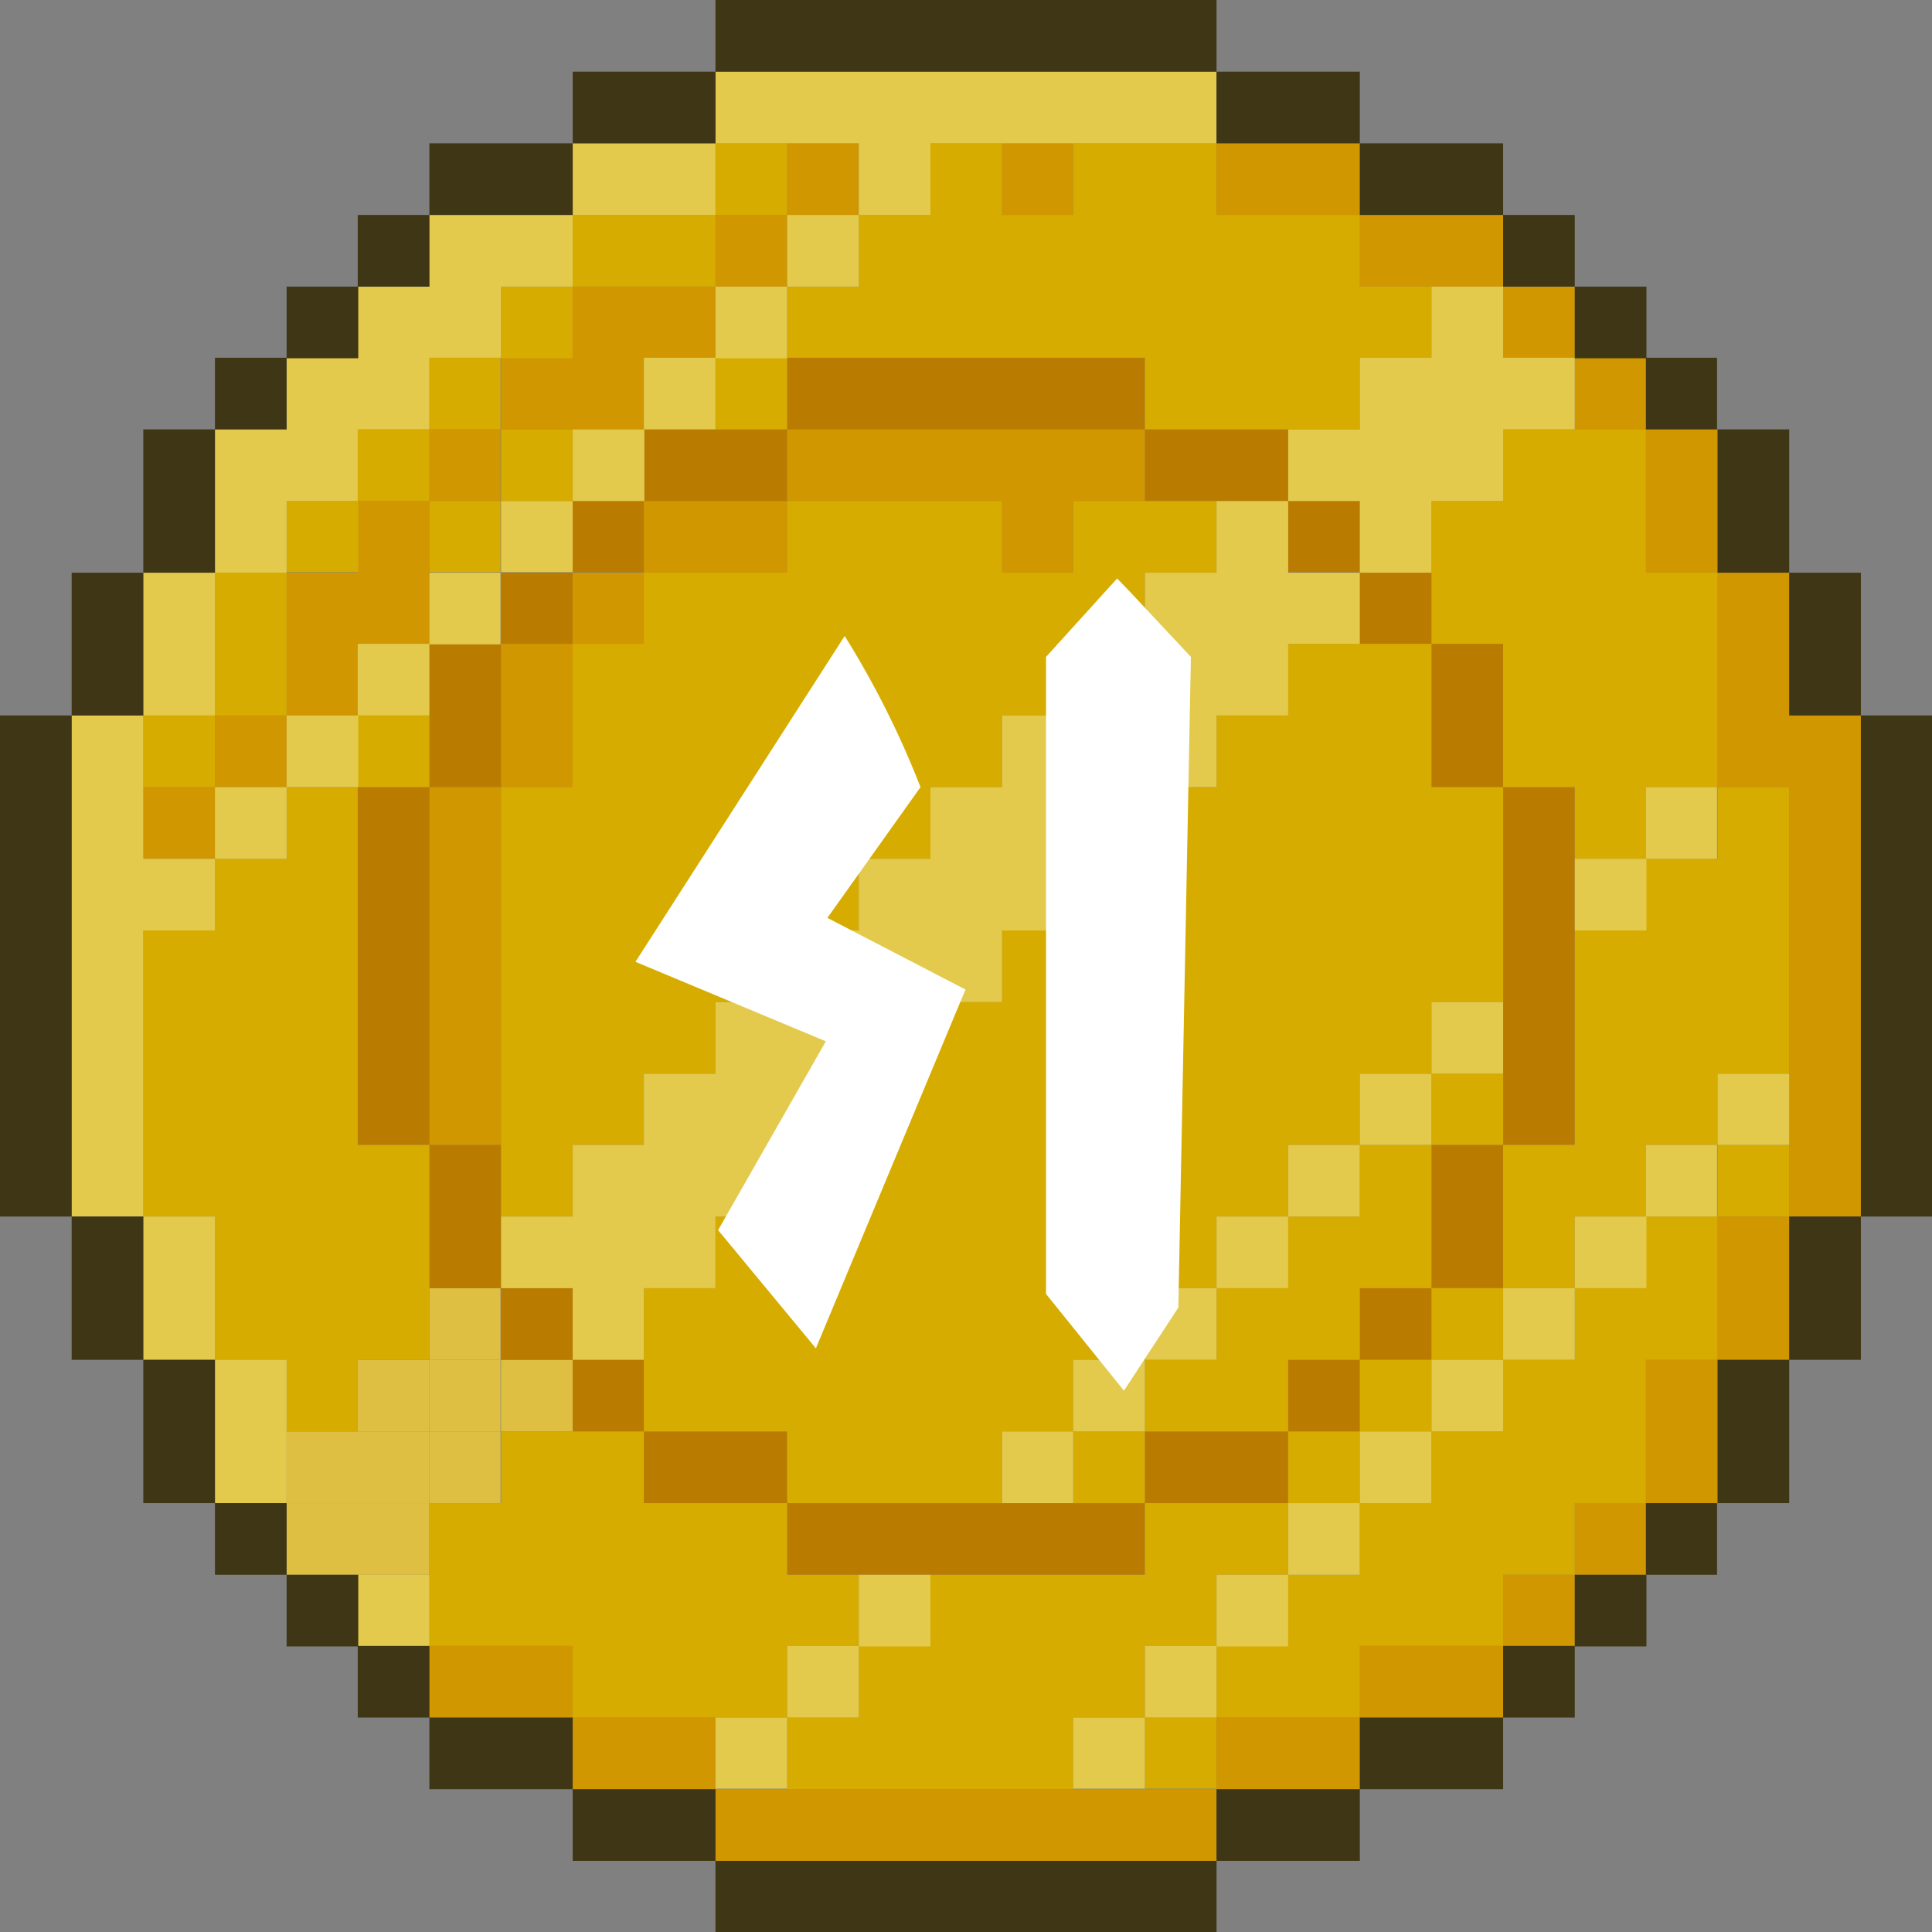 <svg xmlns="http://www.w3.org/2000/svg" viewBox="0 0 36.94 36.94"><rect x="0" y="0" width="36.94" height="36.94" fill="#808080" stroke="none"/><defs><style>.cls-1{fill:#debf41;}.cls-2{fill:#ba7c00;}.cls-3{fill:#d09700;}.cls-4{fill:#d7ac00;}.cls-5{fill:#e3ca4c;}.cls-6{fill:#3e3614;}.cls-7{fill:#fff;}</style></defs><g id="Layer_2" data-name="Layer 2"><g id="Desktop_-_Dashboard" data-name="Desktop - Dashboard"><rect class="cls-1" x="9.58" y="26" width="1.37" height="1.37"/><rect class="cls-1" x="8.21" y="27.37" width="1.36" height="1.37"/><rect class="cls-1" x="8.21" y="26" width="1.36" height="1.37"/><rect class="cls-1" x="8.21" y="24.63" width="1.36" height="1.37"/><rect class="cls-1" x="6.84" y="28.74" width="1.37" height="1.37"/><rect class="cls-1" x="6.84" y="27.37" width="1.37" height="1.37"/><rect class="cls-1" x="6.84" y="26" width="1.37" height="1.37"/><rect class="cls-1" x="5.48" y="28.74" width="1.37" height="1.37"/><rect class="cls-1" x="5.48" y="27.37" width="1.37" height="1.37"/><polygon class="cls-2" points="28.74 16.42 28.74 17.79 28.74 19.16 28.74 20.53 28.74 21.89 30.11 21.89 30.11 20.53 30.11 19.16 30.11 17.79 30.11 16.42 30.11 15.05 28.74 15.05 28.74 16.42"/><polygon class="cls-2" points="27.37 23.26 27.37 24.63 28.74 24.63 28.74 23.26 28.74 21.89 27.37 21.89 27.37 23.26"/><polygon class="cls-2" points="27.37 15.05 28.74 15.05 28.74 13.68 28.74 12.31 27.37 12.31 27.37 13.68 27.37 15.05"/><rect class="cls-2" x="26" y="24.63" width="1.37" height="1.37"/><rect class="cls-2" x="26" y="10.95" width="1.37" height="1.37"/><rect class="cls-2" x="24.63" y="26" width="1.37" height="1.37"/><rect class="cls-2" x="24.63" y="9.58" width="1.37" height="1.36"/><polygon class="cls-2" points="21.89 27.37 21.89 28.74 23.26 28.74 24.63 28.74 24.63 27.37 23.26 27.37 21.89 27.37"/><polygon class="cls-2" points="23.26 9.58 24.63 9.58 24.63 8.21 23.26 8.21 21.89 8.21 21.89 9.58 23.26 9.58"/><polygon class="cls-2" points="19.16 28.74 17.79 28.74 16.42 28.74 15.05 28.74 15.05 30.11 16.42 30.11 17.79 30.11 19.16 30.11 20.52 30.11 21.89 30.11 21.89 28.74 20.52 28.74 19.16 28.74"/><polygon class="cls-2" points="17.79 8.21 19.16 8.21 20.52 8.21 21.89 8.21 21.89 6.84 20.52 6.84 19.16 6.84 17.79 6.84 16.42 6.84 15.05 6.84 15.05 8.21 16.42 8.21 17.79 8.21"/><polygon class="cls-2" points="13.68 27.37 12.31 27.37 12.31 28.74 13.68 28.74 15.05 28.74 15.05 27.37 13.68 27.37"/><polygon class="cls-2" points="15.05 9.58 15.05 8.21 13.68 8.21 12.31 8.21 12.31 9.58 13.68 9.58 15.05 9.58"/><rect class="cls-2" x="10.95" y="26" width="1.37" height="1.37"/><rect class="cls-2" x="10.95" y="9.58" width="1.37" height="1.36"/><rect class="cls-2" x="9.58" y="24.63" width="1.37" height="1.37"/><rect class="cls-2" x="9.58" y="10.95" width="1.37" height="1.37"/><polygon class="cls-2" points="9.58 21.89 8.21 21.89 8.21 23.26 8.21 24.63 9.58 24.63 9.58 23.26 9.58 21.89"/><polygon class="cls-2" points="9.58 13.68 9.58 12.31 8.21 12.31 8.21 13.68 8.21 15.05 9.58 15.05 9.58 13.68"/><polygon class="cls-2" points="8.21 19.16 8.21 17.79 8.21 16.42 8.21 15.05 6.84 15.05 6.84 16.42 6.84 17.79 6.84 19.16 6.84 20.53 6.84 21.89 8.21 21.89 8.21 20.53 8.21 19.16"/><polygon class="cls-3" points="32.84 24.63 32.84 26 34.21 26 34.21 24.63 34.21 23.26 32.84 23.26 32.84 24.63"/><polygon class="cls-3" points="34.21 12.31 34.21 10.95 32.84 10.95 32.84 12.31 32.84 13.68 32.84 15.05 34.21 15.05 34.21 16.42 34.21 17.79 34.21 19.16 34.21 20.53 34.21 21.89 34.21 23.26 35.58 23.26 35.58 21.89 35.58 20.53 35.58 19.16 35.58 17.79 35.58 16.42 35.58 15.05 35.58 13.68 34.21 13.68 34.21 12.31"/><polygon class="cls-3" points="31.47 27.37 31.47 28.74 32.84 28.74 32.84 27.37 32.84 26 31.47 26 31.47 27.37"/><polygon class="cls-3" points="32.84 8.21 31.47 8.21 31.47 9.58 31.47 10.95 32.84 10.95 32.84 9.58 32.84 8.21"/><rect class="cls-3" x="30.11" y="28.74" width="1.37" height="1.37"/><rect class="cls-3" x="30.11" y="6.84" width="1.37" height="1.37"/><rect class="cls-3" x="28.74" y="30.11" width="1.37" height="1.37"/><rect class="cls-3" x="28.74" y="5.48" width="1.37" height="1.37"/><polygon class="cls-3" points="27.37 4.11 26 4.11 26 5.48 27.37 5.48 28.74 5.48 28.74 4.11 27.37 4.11"/><polygon class="cls-3" points="26 31.47 26 32.84 27.37 32.84 28.74 32.84 28.74 31.47 27.37 31.47 26 31.47"/><polygon class="cls-3" points="24.63 2.74 23.26 2.74 23.26 4.11 24.63 4.11 26 4.11 26 2.74 24.63 2.74"/><polygon class="cls-3" points="23.26 32.84 23.26 34.21 24.63 34.21 26 34.21 26 32.84 24.63 32.84 23.26 32.84"/><polygon class="cls-3" points="20.52 34.21 19.16 34.21 17.79 34.21 16.42 34.21 15.05 34.21 13.68 34.21 13.68 35.58 15.05 35.58 16.42 35.58 17.79 35.58 19.16 35.58 20.52 35.58 21.89 35.58 23.26 35.58 23.26 34.21 21.89 34.21 20.52 34.21"/><rect class="cls-3" x="19.16" y="2.74" width="1.36" height="1.37"/><polygon class="cls-3" points="15.05 8.21 15.05 9.58 16.42 9.58 17.79 9.58 19.16 9.58 19.16 10.95 20.52 10.95 20.52 9.58 21.89 9.58 21.89 8.21 20.52 8.21 19.16 8.21 17.79 8.21 16.42 8.21 15.05 8.21"/><rect class="cls-3" x="15.05" y="2.74" width="1.37" height="1.37"/><rect class="cls-3" x="13.68" y="4.11" width="1.37" height="1.37"/><polygon class="cls-3" points="12.31 32.84 10.95 32.84 10.95 34.21 12.31 34.21 13.68 34.21 13.68 32.84 12.31 32.84"/><polygon class="cls-3" points="12.31 9.58 12.31 10.95 13.68 10.95 15.05 10.95 15.05 9.58 13.68 9.58 12.31 9.58"/><rect class="cls-3" x="10.95" y="10.95" width="1.37" height="1.37"/><polygon class="cls-3" points="12.31 8.21 12.31 6.84 13.68 6.84 13.68 5.48 12.31 5.48 10.95 5.48 10.95 6.84 9.58 6.84 9.58 8.21 10.95 8.21 12.31 8.21"/><polygon class="cls-3" points="9.58 31.47 8.21 31.47 8.21 32.84 9.58 32.84 10.95 32.84 10.95 31.47 9.58 31.47"/><polygon class="cls-3" points="9.58 13.68 9.58 15.05 10.95 15.05 10.95 13.68 10.95 12.31 9.58 12.31 9.58 13.68"/><polygon class="cls-3" points="8.21 16.42 8.21 17.79 8.21 19.16 8.21 20.53 8.21 21.89 9.58 21.89 9.58 20.53 9.58 19.16 9.58 17.79 9.58 16.42 9.58 15.05 8.21 15.05 8.21 16.42"/><rect class="cls-3" x="8.21" y="8.21" width="1.36" height="1.37"/><polygon class="cls-3" points="8.21 10.95 8.21 9.58 6.84 9.58 6.84 10.95 5.48 10.95 5.48 12.31 5.48 13.68 6.84 13.68 6.84 12.31 8.21 12.31 8.21 10.95"/><rect class="cls-3" x="4.11" y="13.68" width="1.37" height="1.37"/><rect class="cls-3" x="2.74" y="15.05" width="1.37" height="1.37"/><rect class="cls-4" x="32.84" y="21.89" width="1.37" height="1.37"/><polygon class="cls-4" points="32.84 16.42 31.47 16.42 31.47 17.79 30.11 17.79 30.11 19.16 30.11 20.53 30.11 21.89 28.74 21.89 28.74 23.26 28.74 24.63 30.11 24.63 30.11 23.26 31.47 23.26 31.47 21.89 32.84 21.89 32.84 20.53 34.21 20.53 34.21 19.16 34.21 17.79 34.21 16.42 34.21 15.05 32.84 15.05 32.84 16.42"/><polygon class="cls-4" points="31.47 24.63 30.11 24.63 30.11 26 28.74 26 28.74 27.37 27.37 27.37 27.37 28.74 26 28.74 26 30.11 24.63 30.11 24.63 31.47 23.26 31.47 23.26 32.84 24.63 32.84 26 32.84 26 31.47 27.37 31.47 28.74 31.47 28.74 30.11 30.11 30.11 30.11 28.74 31.47 28.74 31.47 27.37 31.47 26 32.84 26 32.84 24.63 32.84 23.26 31.47 23.26 31.47 24.63"/><polygon class="cls-4" points="28.74 13.68 28.74 15.05 30.11 15.05 30.11 16.42 31.47 16.42 31.47 15.05 32.84 15.05 32.84 13.68 32.84 12.31 32.84 10.95 31.47 10.95 31.47 9.58 31.47 8.21 30.11 8.21 28.74 8.21 28.74 9.58 27.37 9.58 27.37 10.95 27.37 12.31 28.74 12.31 28.74 13.68"/><rect class="cls-4" x="27.37" y="24.63" width="1.37" height="1.37"/><rect class="cls-4" x="27.37" y="20.53" width="1.37" height="1.36"/><rect class="cls-4" x="26" y="26" width="1.37" height="1.37"/><rect class="cls-4" x="24.63" y="27.37" width="1.37" height="1.37"/><rect class="cls-4" x="21.89" y="32.84" width="1.37" height="1.36"/><polygon class="cls-4" points="23.26 31.47 23.26 30.11 24.63 30.11 24.63 28.74 23.26 28.74 21.89 28.74 21.89 30.11 20.52 30.11 19.16 30.11 17.79 30.11 17.79 31.47 16.42 31.47 16.42 32.84 15.05 32.84 15.05 34.21 16.42 34.21 17.79 34.21 19.16 34.21 20.52 34.21 20.52 32.84 21.89 32.84 21.89 31.47 23.26 31.47"/><polygon class="cls-4" points="23.26 27.37 24.63 27.37 24.63 26 26 26 26 24.63 27.37 24.63 27.37 23.26 27.37 21.89 26 21.89 26 23.26 24.63 23.26 24.63 24.63 23.26 24.63 23.26 26 21.89 26 21.89 27.37 23.26 27.37"/><rect class="cls-4" x="20.52" y="27.37" width="1.37" height="1.37"/><polygon class="cls-4" points="17.79 9.58 16.42 9.58 15.05 9.58 15.05 10.95 13.68 10.95 12.31 10.95 12.31 12.31 10.95 12.31 10.95 13.68 10.95 15.05 9.58 15.05 9.58 16.42 9.58 17.79 9.58 19.16 9.58 20.53 9.58 21.89 9.58 23.26 10.95 23.26 10.95 21.89 12.31 21.89 12.31 20.53 13.68 20.53 13.68 19.16 15.05 19.16 15.05 17.79 16.42 17.79 16.42 16.42 17.79 16.42 17.79 15.05 19.16 15.05 19.16 13.68 20.52 13.68 20.52 12.31 21.89 12.31 21.89 10.95 23.26 10.95 23.26 9.58 21.89 9.58 20.52 9.58 20.52 10.95 19.16 10.95 19.16 9.58 17.79 9.58"/><polygon class="cls-4" points="16.42 31.47 16.42 30.11 15.05 30.11 15.05 28.74 13.68 28.74 12.31 28.74 12.31 27.37 10.95 27.37 9.58 27.37 9.58 28.74 8.21 28.74 8.21 30.11 8.21 31.47 9.58 31.47 10.95 31.47 10.95 32.84 12.31 32.84 13.68 32.84 15.05 32.84 15.05 31.47 16.42 31.47"/><polygon class="cls-4" points="15.05 6.84 16.42 6.84 17.79 6.84 19.16 6.84 20.52 6.84 21.89 6.84 21.89 8.21 23.26 8.21 24.63 8.21 26 8.21 26 6.84 27.37 6.84 27.37 5.48 26 5.48 26 4.11 24.63 4.11 23.26 4.11 23.26 2.74 21.89 2.74 20.52 2.74 20.52 4.11 19.16 4.11 19.16 2.74 17.79 2.74 17.79 4.11 16.42 4.11 16.42 5.48 15.05 5.48 15.05 6.84"/><polygon class="cls-4" points="15.05 27.37 15.05 28.74 16.42 28.74 17.79 28.74 19.16 28.74 19.16 27.37 20.52 27.37 20.52 26 21.89 26 21.89 24.63 23.26 24.63 23.26 23.26 24.63 23.26 24.63 21.89 26 21.89 26 20.53 27.37 20.53 27.37 19.16 28.74 19.16 28.74 17.79 28.74 16.42 28.74 15.05 27.37 15.05 27.37 13.68 27.37 12.31 26 12.31 24.63 12.31 24.63 13.68 23.26 13.68 23.26 15.05 21.89 15.05 21.89 16.42 20.52 16.42 20.52 17.79 19.16 17.79 19.16 19.16 17.79 19.16 17.79 20.53 16.42 20.53 16.42 21.89 15.05 21.89 15.05 23.26 13.68 23.26 13.68 24.63 12.31 24.63 12.31 26 12.31 27.37 13.68 27.37 15.05 27.37"/><rect class="cls-4" x="13.68" y="6.84" width="1.37" height="1.37"/><rect class="cls-4" x="13.68" y="2.74" width="1.37" height="1.37"/><polygon class="cls-4" points="13.68 5.48 13.68 4.11 12.31 4.11 10.95 4.11 10.95 5.48 12.31 5.48 13.68 5.48"/><rect class="cls-4" x="9.58" y="8.21" width="1.37" height="1.37"/><rect class="cls-4" x="9.58" y="5.48" width="1.37" height="1.37"/><rect class="cls-4" x="8.21" y="9.58" width="1.36" height="1.36"/><rect class="cls-4" x="8.21" y="6.84" width="1.36" height="1.37"/><polygon class="cls-4" points="8.21 24.63 8.21 23.26 8.21 21.89 6.84 21.89 6.84 20.53 6.84 19.16 6.84 17.79 6.84 16.42 6.84 15.05 5.48 15.05 5.48 16.42 4.11 16.42 4.11 17.79 2.74 17.79 2.74 19.16 2.74 20.53 2.74 21.89 2.74 23.26 4.11 23.26 4.11 24.63 4.11 26 5.48 26 5.48 27.37 6.84 27.37 6.84 26 8.21 26 8.21 24.63"/><rect class="cls-4" x="6.84" y="13.68" width="1.37" height="1.37"/><rect class="cls-4" x="6.84" y="8.21" width="1.37" height="1.37"/><rect class="cls-4" x="5.48" y="9.58" width="1.37" height="1.36"/><polygon class="cls-4" points="5.48 12.31 5.48 10.95 4.11 10.95 4.11 12.31 4.11 13.68 5.48 13.68 5.48 12.31"/><rect class="cls-4" x="2.74" y="13.68" width="1.37" height="1.37"/><rect class="cls-5" x="32.84" y="20.53" width="1.37" height="1.36"/><rect class="cls-5" x="31.47" y="21.89" width="1.36" height="1.37"/><rect class="cls-5" x="31.47" y="15.05" width="1.36" height="1.37"/><rect class="cls-5" x="30.11" y="23.26" width="1.37" height="1.37"/><rect class="cls-5" x="30.11" y="16.42" width="1.37" height="1.37"/><rect class="cls-5" x="28.74" y="24.63" width="1.37" height="1.37"/><rect class="cls-5" x="27.37" y="26" width="1.37" height="1.37"/><rect class="cls-5" x="27.37" y="19.16" width="1.37" height="1.37"/><rect class="cls-5" x="26" y="27.37" width="1.37" height="1.37"/><rect class="cls-5" x="26" y="20.53" width="1.37" height="1.36"/><polygon class="cls-5" points="26 10.95 27.37 10.95 27.37 9.58 28.74 9.58 28.74 8.21 30.11 8.21 30.11 6.84 28.74 6.84 28.74 5.48 27.37 5.48 27.37 6.84 26 6.84 26 8.21 24.63 8.21 24.63 9.58 26 9.58 26 10.95"/><rect class="cls-5" x="24.63" y="28.74" width="1.37" height="1.37"/><rect class="cls-5" x="24.63" y="21.89" width="1.37" height="1.37"/><rect class="cls-5" x="23.26" y="30.11" width="1.37" height="1.37"/><rect class="cls-5" x="23.26" y="23.26" width="1.37" height="1.37"/><rect class="cls-5" x="21.89" y="31.47" width="1.37" height="1.37"/><rect class="cls-5" x="21.89" y="24.63" width="1.37" height="1.37"/><rect class="cls-5" x="20.52" y="32.84" width="1.37" height="1.36"/><rect class="cls-5" x="20.52" y="26" width="1.37" height="1.37"/><rect class="cls-5" x="19.16" y="27.37" width="1.36" height="1.37"/><polygon class="cls-5" points="19.16 17.79 20.52 17.79 20.52 16.42 21.89 16.42 21.89 15.05 23.26 15.05 23.26 13.68 24.63 13.68 24.63 12.31 26 12.31 26 10.95 24.63 10.95 24.63 9.58 23.26 9.58 23.26 10.95 21.89 10.95 21.89 12.31 20.52 12.31 20.52 13.68 19.16 13.68 19.16 15.05 17.79 15.05 17.79 16.42 16.42 16.42 16.42 17.79 15.05 17.79 15.05 19.16 13.68 19.16 13.68 20.53 12.31 20.53 12.31 21.89 10.95 21.89 10.95 23.26 9.58 23.26 9.58 24.63 10.95 24.63 10.95 26 12.31 26 12.31 24.63 13.68 24.63 13.68 23.26 15.05 23.26 15.05 21.89 16.42 21.89 16.42 20.53 17.79 20.53 17.79 19.16 19.16 19.16 19.16 17.79"/><rect class="cls-5" x="16.42" y="30.11" width="1.37" height="1.37"/><rect class="cls-5" x="15.05" y="31.47" width="1.37" height="1.37"/><rect class="cls-5" x="15.05" y="4.11" width="1.37" height="1.37"/><polygon class="cls-5" points="16.42 2.74 16.42 4.11 17.79 4.11 17.79 2.74 19.16 2.74 20.52 2.74 21.89 2.74 23.26 2.74 23.26 1.37 21.89 1.37 20.52 1.37 19.16 1.37 17.79 1.37 16.42 1.37 15.05 1.37 13.68 1.37 13.68 2.74 15.05 2.74 16.42 2.74"/><rect class="cls-5" x="13.68" y="32.84" width="1.37" height="1.36"/><rect class="cls-5" x="13.68" y="5.48" width="1.37" height="1.37"/><rect class="cls-5" x="12.31" y="6.84" width="1.37" height="1.37"/><polygon class="cls-5" points="13.68 4.11 13.68 2.74 12.31 2.74 10.95 2.74 10.95 4.11 12.31 4.11 13.68 4.11"/><rect class="cls-5" x="10.95" y="8.21" width="1.37" height="1.37"/><rect class="cls-5" x="9.58" y="9.58" width="1.37" height="1.36"/><rect class="cls-5" x="8.21" y="10.95" width="1.36" height="1.37"/><rect class="cls-5" x="6.84" y="30.11" width="1.37" height="1.37"/><rect class="cls-5" x="6.84" y="12.31" width="1.37" height="1.37"/><rect class="cls-5" x="5.48" y="13.68" width="1.37" height="1.37"/><polygon class="cls-5" points="4.11 28.74 5.48 28.74 5.48 27.37 5.48 26 4.11 26 4.11 27.37 4.11 28.74"/><rect class="cls-5" x="4.11" y="15.05" width="1.37" height="1.37"/><polygon class="cls-5" points="5.48 9.58 6.84 9.58 6.84 8.21 8.21 8.21 8.21 6.84 9.58 6.84 9.58 5.48 10.95 5.48 10.95 4.11 9.58 4.11 8.21 4.11 8.21 5.48 6.84 5.48 6.84 6.84 5.48 6.84 5.48 8.21 4.11 8.21 4.11 9.58 4.11 10.95 5.48 10.95 5.48 9.58"/><polygon class="cls-5" points="2.74 26 4.11 26 4.11 24.63 4.11 23.26 2.74 23.26 2.74 24.63 2.74 26"/><polygon class="cls-5" points="4.11 12.31 4.11 10.95 2.74 10.95 2.74 12.31 2.74 13.68 4.11 13.68 4.11 12.31"/><polygon class="cls-5" points="2.74 15.05 2.74 13.68 1.37 13.68 1.37 15.05 1.37 16.42 1.37 17.79 1.37 19.16 1.37 20.53 1.37 21.89 1.37 23.26 2.74 23.26 2.74 21.89 2.74 20.53 2.74 19.16 2.74 17.79 4.11 17.79 4.11 16.42 2.74 16.42 2.74 15.05"/><polygon class="cls-6" points="35.58 15.05 35.58 16.42 35.58 17.79 35.58 19.16 35.58 20.53 35.58 21.89 35.58 23.26 36.94 23.26 36.94 21.89 36.94 20.53 36.94 19.16 36.94 17.79 36.94 16.42 36.94 15.05 36.94 13.68 35.58 13.68 35.58 15.05"/><polygon class="cls-6" points="34.21 24.63 34.21 26 35.58 26 35.58 24.63 35.58 23.26 34.21 23.26 34.21 24.63"/><polygon class="cls-6" points="34.21 13.68 35.58 13.68 35.58 12.31 35.58 10.95 34.21 10.95 34.21 12.31 34.21 13.68"/><polygon class="cls-6" points="32.84 27.37 32.84 28.74 34.21 28.74 34.21 27.37 34.21 26 32.84 26 32.84 27.37"/><polygon class="cls-6" points="32.84 10.95 34.21 10.95 34.21 9.58 34.21 8.21 32.84 8.21 32.84 9.58 32.84 10.95"/><rect class="cls-6" x="31.47" y="28.74" width="1.36" height="1.37"/><rect class="cls-6" x="31.47" y="6.84" width="1.36" height="1.37"/><rect class="cls-6" x="30.11" y="30.11" width="1.37" height="1.37"/><rect class="cls-6" x="30.11" y="5.48" width="1.37" height="1.37"/><rect class="cls-6" x="28.74" y="31.47" width="1.37" height="1.37"/><rect class="cls-6" x="28.74" y="4.11" width="1.37" height="1.37"/><polygon class="cls-6" points="26 32.84 26 34.21 27.37 34.21 28.74 34.21 28.74 32.84 27.37 32.84 26 32.84"/><polygon class="cls-6" points="27.37 4.11 28.74 4.11 28.74 2.74 27.37 2.74 26 2.74 26 4.11 27.37 4.11"/><polygon class="cls-6" points="23.26 34.21 23.26 35.58 24.63 35.58 26 35.58 26 34.21 24.63 34.21 23.26 34.21"/><polygon class="cls-6" points="24.63 2.74 26 2.74 26 1.37 24.63 1.37 23.26 1.37 23.26 2.74 24.63 2.74"/><polygon class="cls-6" points="20.52 35.58 19.16 35.58 17.79 35.58 16.42 35.58 15.05 35.58 13.68 35.58 13.68 36.94 15.05 36.94 16.42 36.94 17.79 36.94 19.16 36.94 20.52 36.94 21.89 36.94 23.26 36.94 23.26 35.58 21.89 35.58 20.52 35.58"/><polygon class="cls-6" points="16.42 1.37 17.79 1.37 19.16 1.37 20.52 1.37 21.89 1.37 23.26 1.37 23.26 0 21.89 0 20.52 0 19.16 0 17.79 0 16.42 0 15.05 0 13.68 0 13.68 1.37 15.05 1.37 16.42 1.37"/><polygon class="cls-6" points="12.31 34.21 10.95 34.21 10.95 35.58 12.31 35.58 13.68 35.58 13.68 34.21 12.31 34.21"/><polygon class="cls-6" points="13.68 2.74 13.68 1.37 12.31 1.37 10.95 1.37 10.95 2.74 12.31 2.74 13.68 2.74"/><polygon class="cls-6" points="9.58 32.84 8.21 32.84 8.21 34.21 9.58 34.21 10.95 34.21 10.95 32.84 9.58 32.84"/><polygon class="cls-6" points="10.95 4.11 10.95 2.74 9.58 2.74 8.21 2.74 8.21 4.11 9.58 4.11 10.95 4.11"/><rect class="cls-6" x="6.84" y="31.47" width="1.37" height="1.37"/><rect class="cls-6" x="6.84" y="4.11" width="1.37" height="1.37"/><rect class="cls-6" x="5.48" y="30.11" width="1.37" height="1.37"/><rect class="cls-6" x="5.48" y="5.48" width="1.37" height="1.37"/><rect class="cls-6" x="4.11" y="28.74" width="1.37" height="1.37"/><rect class="cls-6" x="4.11" y="6.84" width="1.37" height="1.37"/><polygon class="cls-6" points="4.11 26 2.74 26 2.74 27.37 2.74 28.74 4.11 28.74 4.11 27.37 4.11 26"/><polygon class="cls-6" points="4.11 9.58 4.11 8.21 2.74 8.21 2.74 9.58 2.74 10.95 4.11 10.95 4.11 9.58"/><polygon class="cls-6" points="2.74 23.26 1.37 23.26 1.37 24.63 1.37 26 2.74 26 2.74 24.63 2.74 23.26"/><polygon class="cls-6" points="2.74 12.31 2.74 10.95 1.37 10.95 1.37 12.31 1.37 13.68 2.74 13.68 2.74 12.31"/><polygon class="cls-6" points="1.37 20.53 1.37 19.16 1.37 17.79 1.37 16.42 1.37 15.05 1.37 13.68 0 13.68 0 15.05 0 16.42 0 17.79 0 19.16 0 20.53 0 21.89 0 23.26 1.37 23.26 1.37 21.89 1.37 20.53"/><path class="cls-7" d="M15.6,25.78l-1.87-2.26,2.06-3.61-3.64-1.52,4-6.23a17.35,17.35,0,0,1,1.45,2.89l-1.78,2.5,2.64,1.37Zm5.89.81L20,24.74V12.56l1.36-1.5.25.26,1.16,1.24L22.53,25Z"/></g></g></svg>
